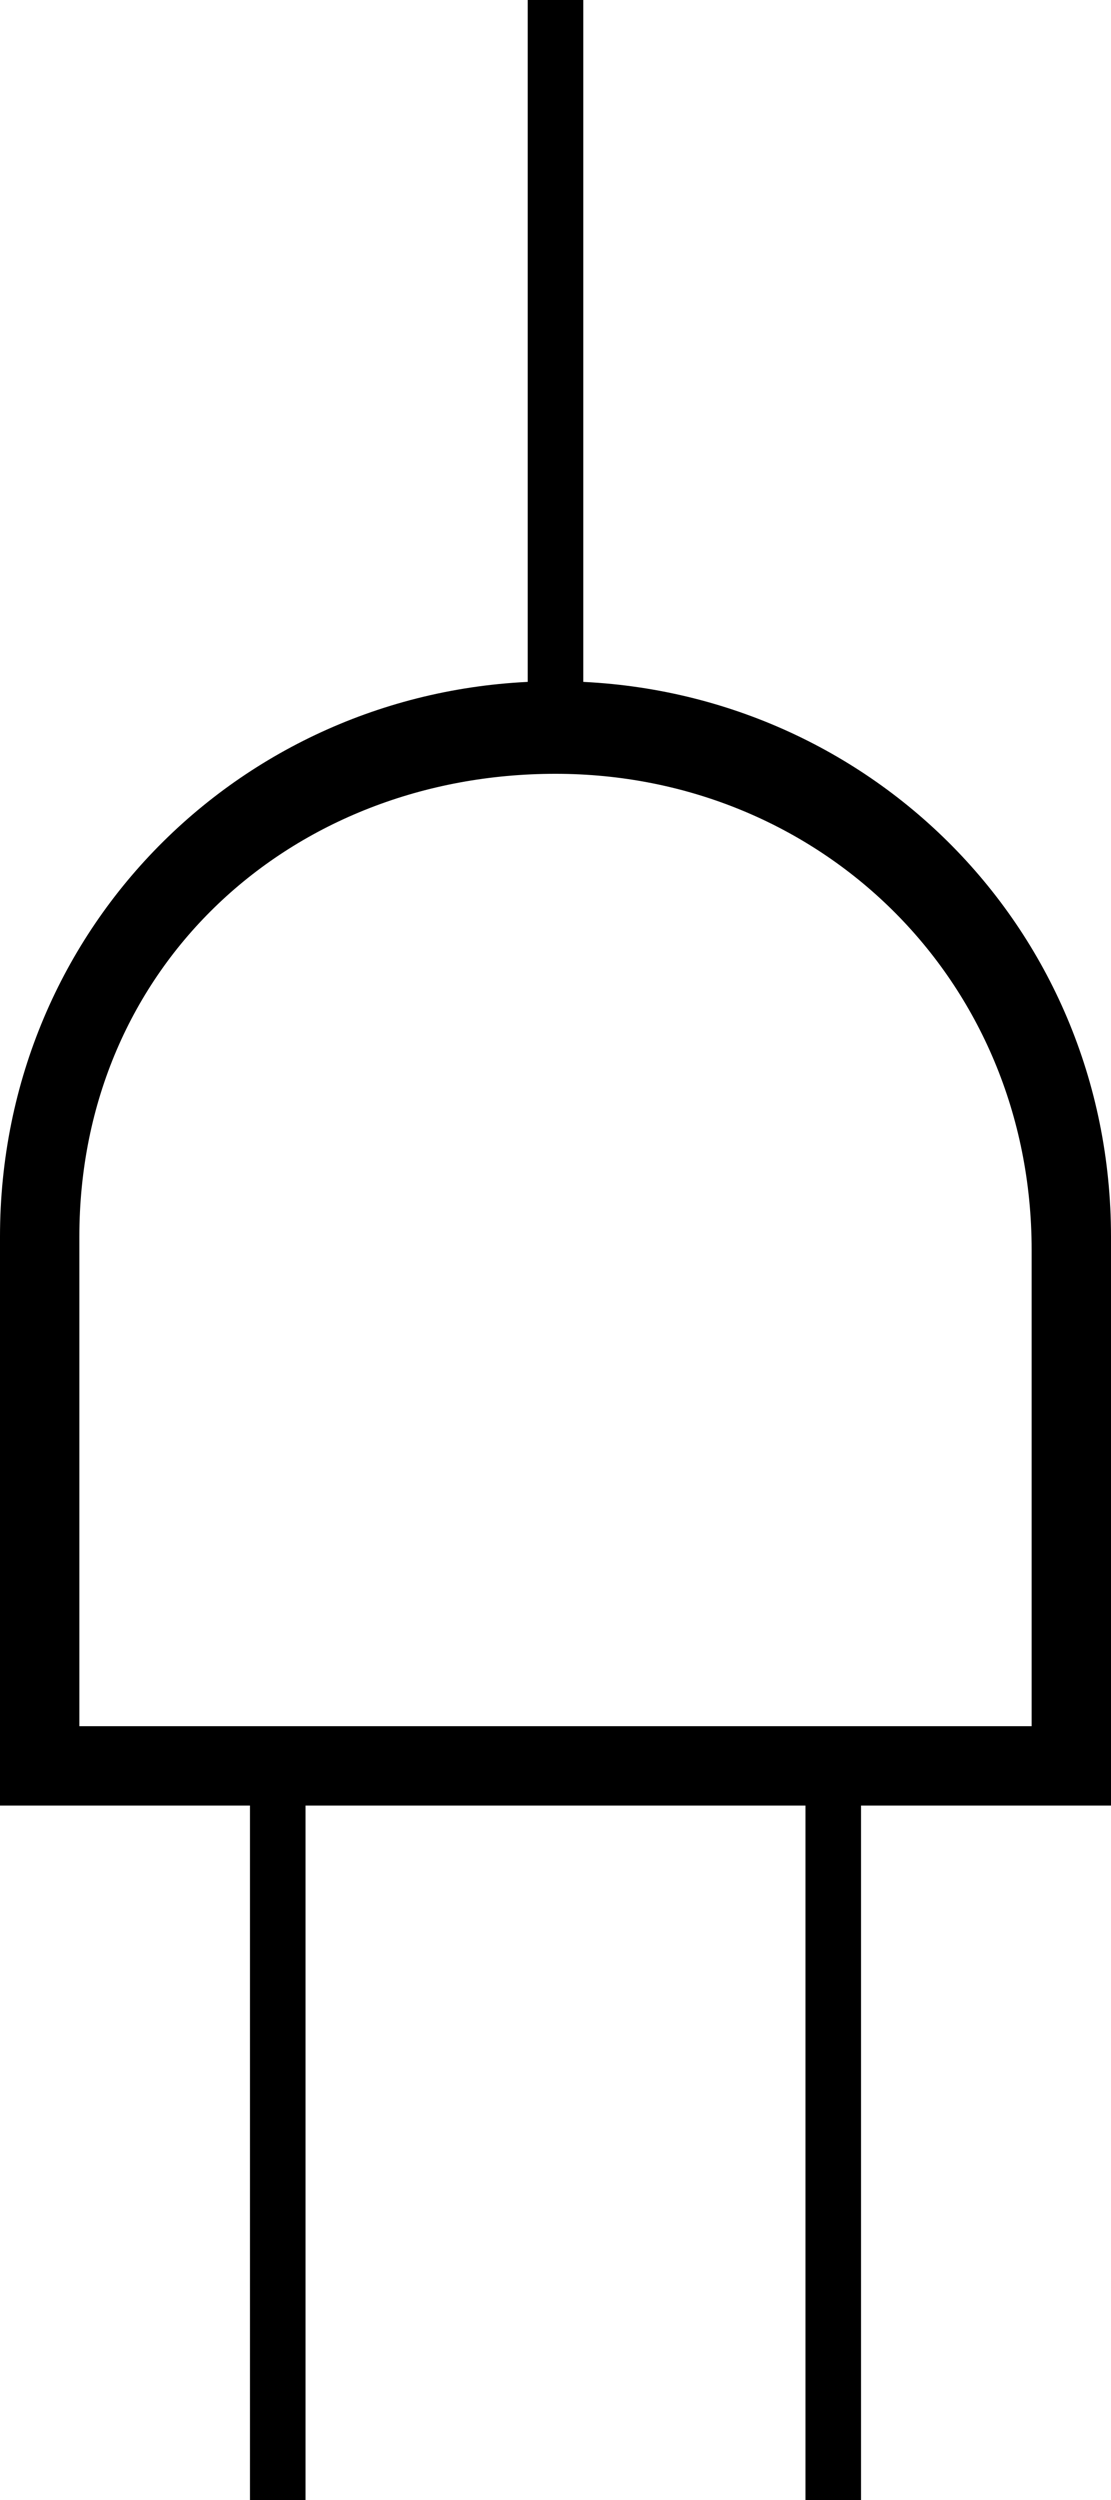 <?xml version="1.0" encoding="UTF-8" standalone="no"?>
<svg
   width="40"
   height="90"
   version="1.1"
   id="svg2"
   sodipodi:docname="and.svg"
   inkscape:version="1.3.2 (091e20e, 2023-11-25, custom)"
   xmlns:inkscape="http://www.inkscape.org/namespaces/inkscape"
   xmlns:sodipodi="http://sodipodi.sourceforge.net/DTD/sodipodi-0.dtd"
   xmlns="http://www.w3.org/2000/svg"
   xmlns:svg="http://www.w3.org/2000/svg">
  <defs
     id="defs2" />
  <sodipodi:namedview
     id="namedview2"
     pagecolor="#ffffff"
     bordercolor="#666666"
     borderopacity="1.0"
     inkscape:showpageshadow="2"
     inkscape:pageopacity="0.0"
     inkscape:pagecheckerboard="0"
     inkscape:deskcolor="#d1d1d1"
     inkscape:zoom="14.04"
     inkscape:cx="52.350427"
     inkscape:cy="53.881766"
     inkscape:window-width="3840"
     inkscape:window-height="2054"
     inkscape:window-x="2869"
     inkscape:window-y="-11"
     inkscape:window-maximized="1"
     inkscape:current-layer="svg2" />
  <path
     fill="none"
     stroke="#000000"
     stroke-width="2"
     d="M 20,25 V 0 M 10,64 V 90 M 30,63 v 27"
     id="path1" />
  <path
     d="M 0,65 H 40 V 44.524 c 0,-11.268 -9,-20 -20,-20 -11,0 -20,8.732 -20,20 z M 2.857,62.143 V 44.524 c 0,-9.761 7.64,-16.667 17.143,-16.667 9.503,0 17.143,7.382 17.143,17.143 v 17.143 z"
     id="path2" />
</svg>
